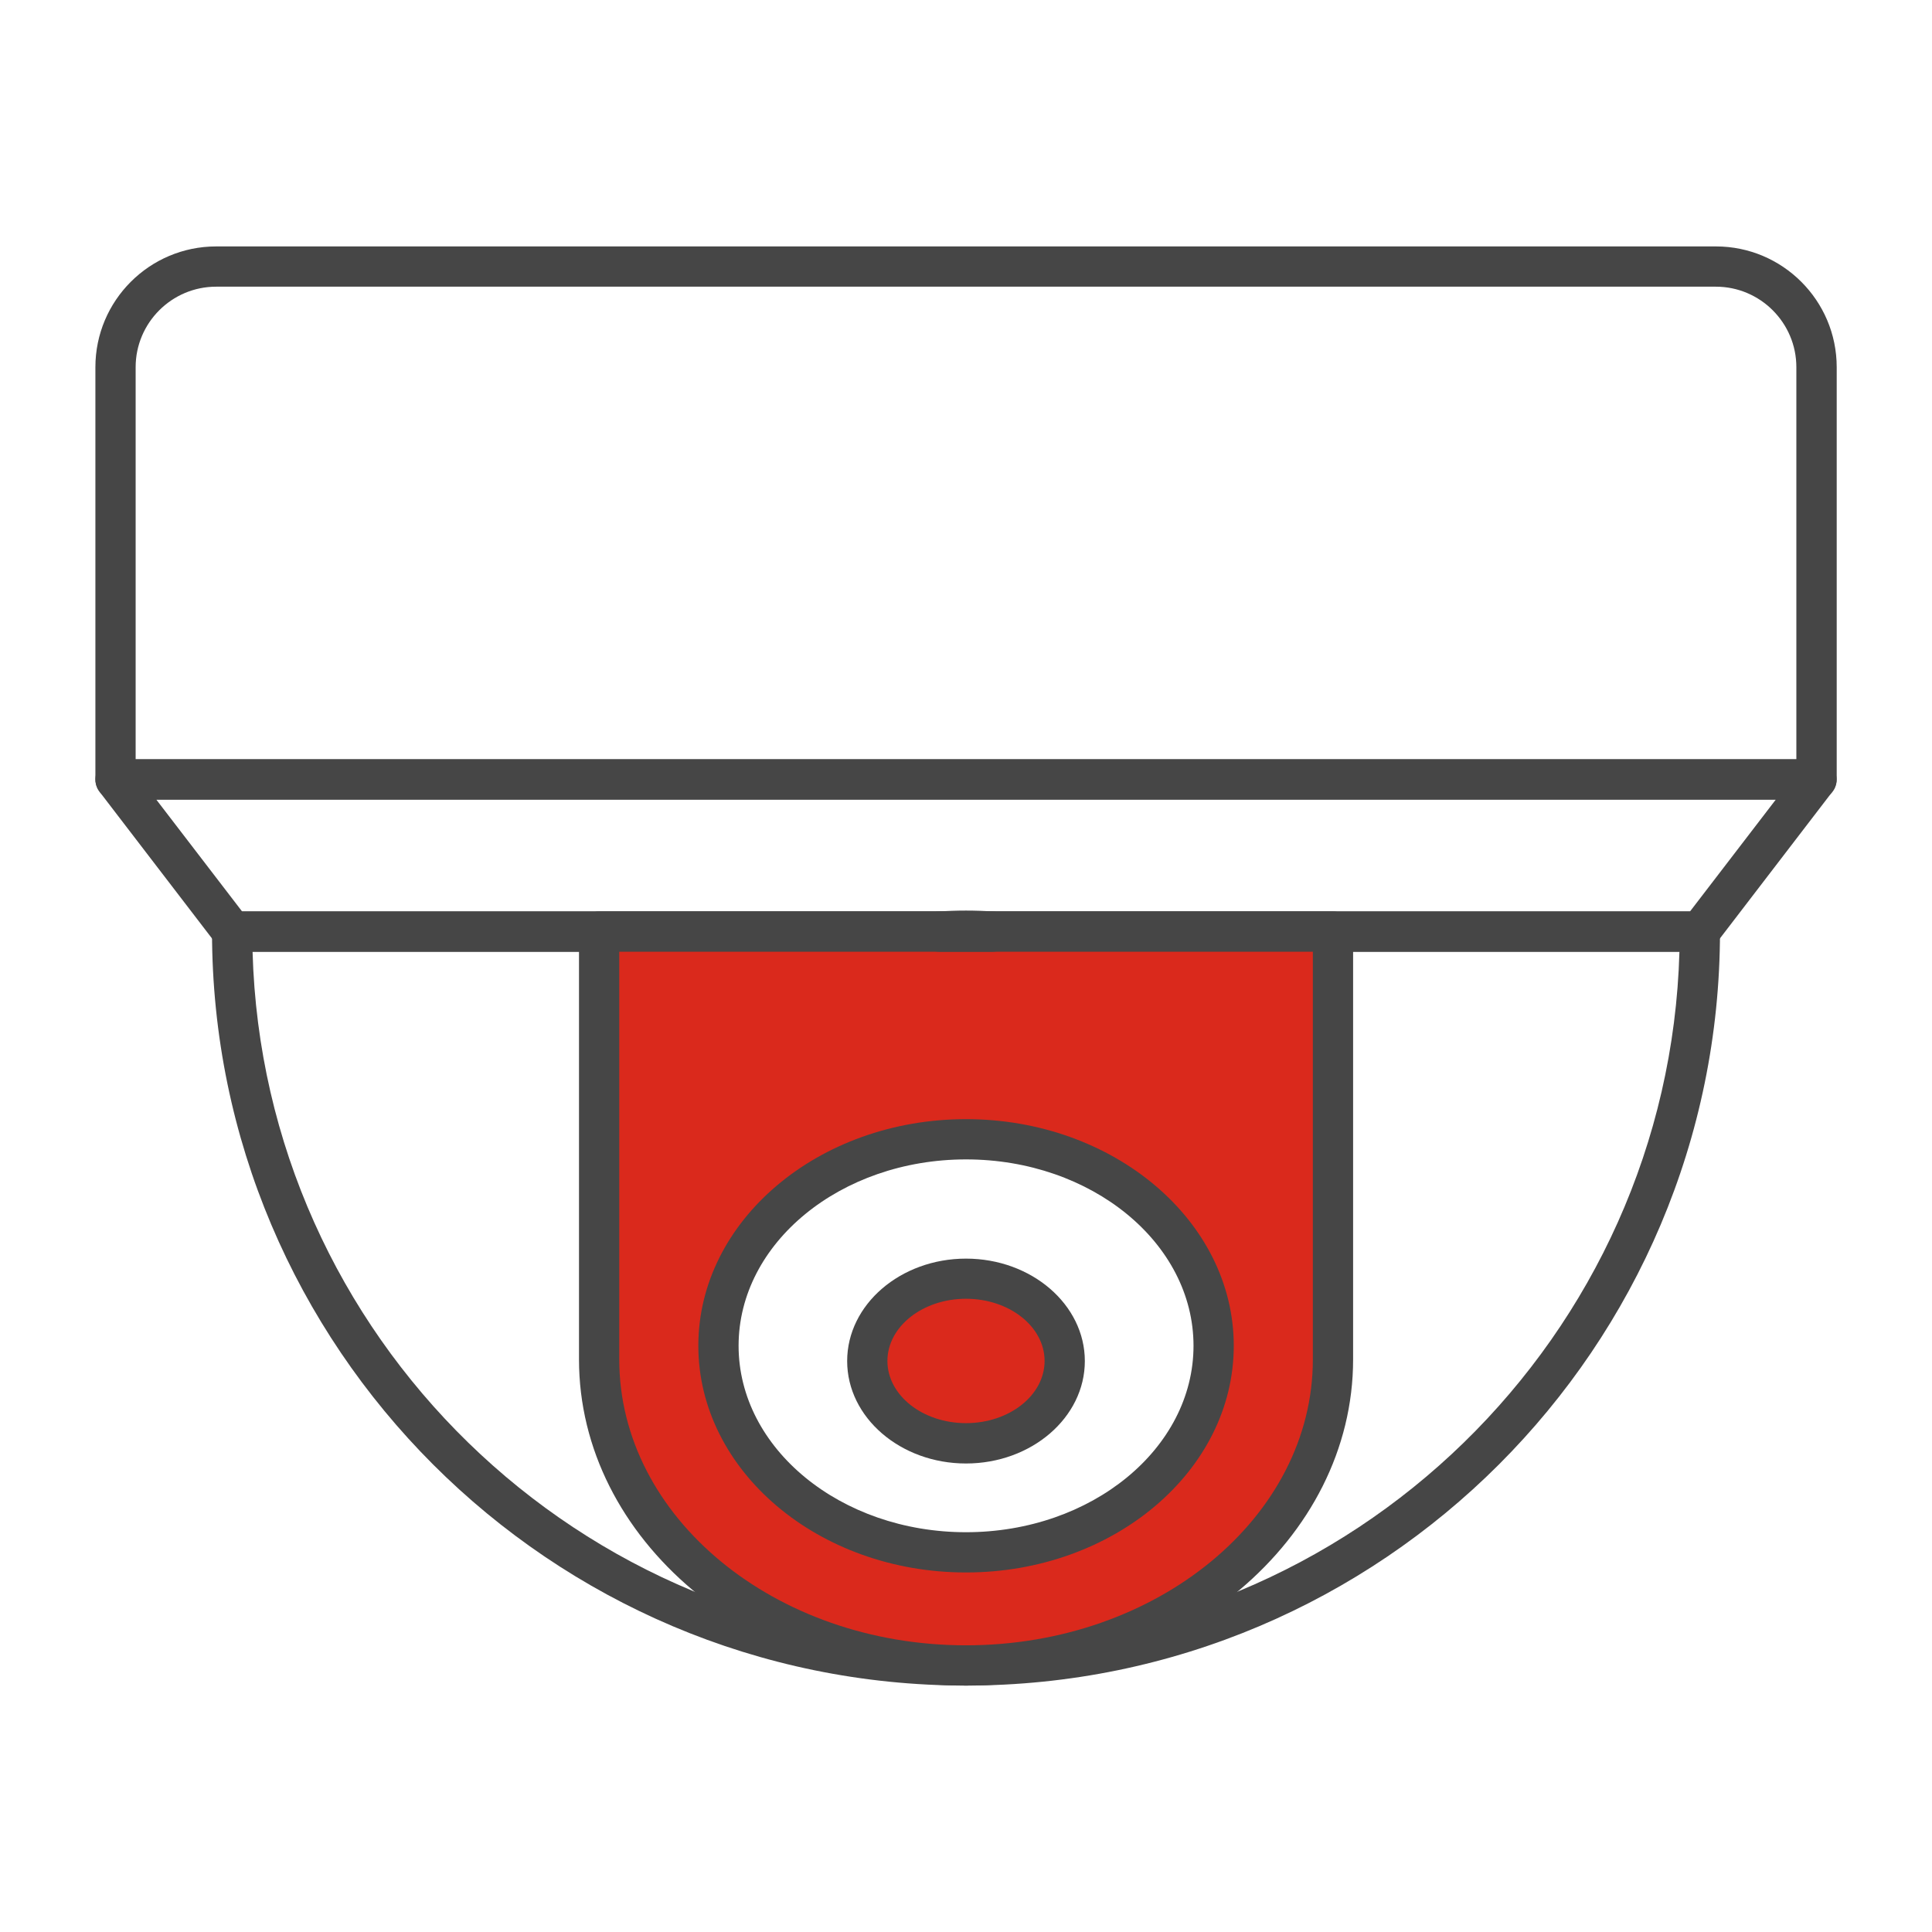 <?xml version="1.0" encoding="UTF-8"?><svg id="Security_Networking" xmlns="http://www.w3.org/2000/svg" viewBox="0 0 192 192"><defs><style>.cls-1{fill:#e4aca6;}.cls-2{fill:#da291c;}.cls-3{fill:#464646;}</style></defs><g id="FortiCamera"><path class="cls-3" d="m180.52,79.46H11.48c-1.1,0-2-.9-2-2v-40.97c0-6.62,5.38-12,12-12h149.05c6.62,0,12,5.38,12,12v40.97c0,1.1-.9,2-2,2Zm-167.05-4h165.05v-38.97c0-4.41-3.59-8-8-8H21.48c-4.41,0-8,3.59-8,8v38.97Z"/><path class="cls-3" d="m168.93,94.58H23.07c-.62,0-1.21-.29-1.59-.78l-11.59-15.12c-.46-.6-.54-1.42-.21-2.1.34-.68,1.03-1.12,1.79-1.12h169.05c.76,0,1.46.43,1.79,1.12.34.68.26,1.5-.21,2.1l-11.59,15.12c-.38.49-.97.78-1.59.78Zm-144.87-4h143.89l8.53-11.12H15.53l8.53,11.12Z"/><path class="cls-3" d="m96,167.51c-41.32,0-74.93-33.61-74.93-74.93,0-1.1.9-2,2-2h145.86c1.1,0,2,.9,2,2,0,41.32-33.61,74.93-74.93,74.93ZM25.1,94.58c1.06,38.19,32.46,68.93,70.9,68.93s69.84-30.74,70.9-68.93H25.1Z"/><path class="cls-2" d="m59.54,92.58v42.51c0,16.8,16.32,30.42,36.46,30.42s36.47-13.62,36.47-30.42v-42.51s-72.93,0-72.93,0Zm36.46,61.69c-13.56,0-24.6-9.22-24.6-20.53s11.04-20.52,24.6-20.52,24.61,9.21,24.61,20.52-11.04,20.53-24.61,20.53Z"/><path class="cls-3" d="m96,167.51c-21.21,0-38.46-14.54-38.46-32.42v-42.51c0-1.1.9-2,2-2h72.93c.53,0,1.04.21,1.41.59.38.38.59.88.59,1.41v42.51c0,17.88-17.26,32.42-38.47,32.42Zm-34.46-72.93v40.51c0,15.67,15.46,28.42,34.46,28.42s34.47-12.75,34.47-28.42v-40.51s-68.93,0-68.93,0Zm34.46,61.69c-14.67,0-26.6-10.11-26.6-22.53s11.93-22.52,26.6-22.52,26.61,10.1,26.61,22.52-11.94,22.53-26.61,22.53Zm0-41.05c-12.46,0-22.6,8.31-22.6,18.52s10.14,18.53,22.6,18.53,22.61-8.31,22.61-18.53-10.14-18.52-22.61-18.52Z"/><path class="cls-1" d="m96,92.49c-.89,0-1.78.03-2.65.09h5.3c-.87-.06-1.76-.09-2.65-.09Z"/><path class="cls-3" d="m98.65,94.58h-5.3c-1.08,0-1.96-.85-2-1.93-.04-1.08.79-1.99,1.86-2.06,1.83-.13,3.74-.13,5.57,0,1.08.07,1.9.99,1.86,2.06-.04,1.08-.92,1.93-2,1.93Z"/><ellipse class="cls-2" cx="96" cy="135.25" rx="9.81" ry="8.18"/><path class="cls-3" d="m96,145.44c-6.51,0-11.81-4.57-11.81-10.18s5.3-10.18,11.81-10.18,11.81,4.57,11.81,10.18-5.3,10.18-11.81,10.18Zm0-16.37c-4.31,0-7.81,2.77-7.81,6.18s3.5,6.18,7.81,6.18,7.81-2.77,7.81-6.18-3.5-6.18-7.81-6.18Z"/></g></svg>
